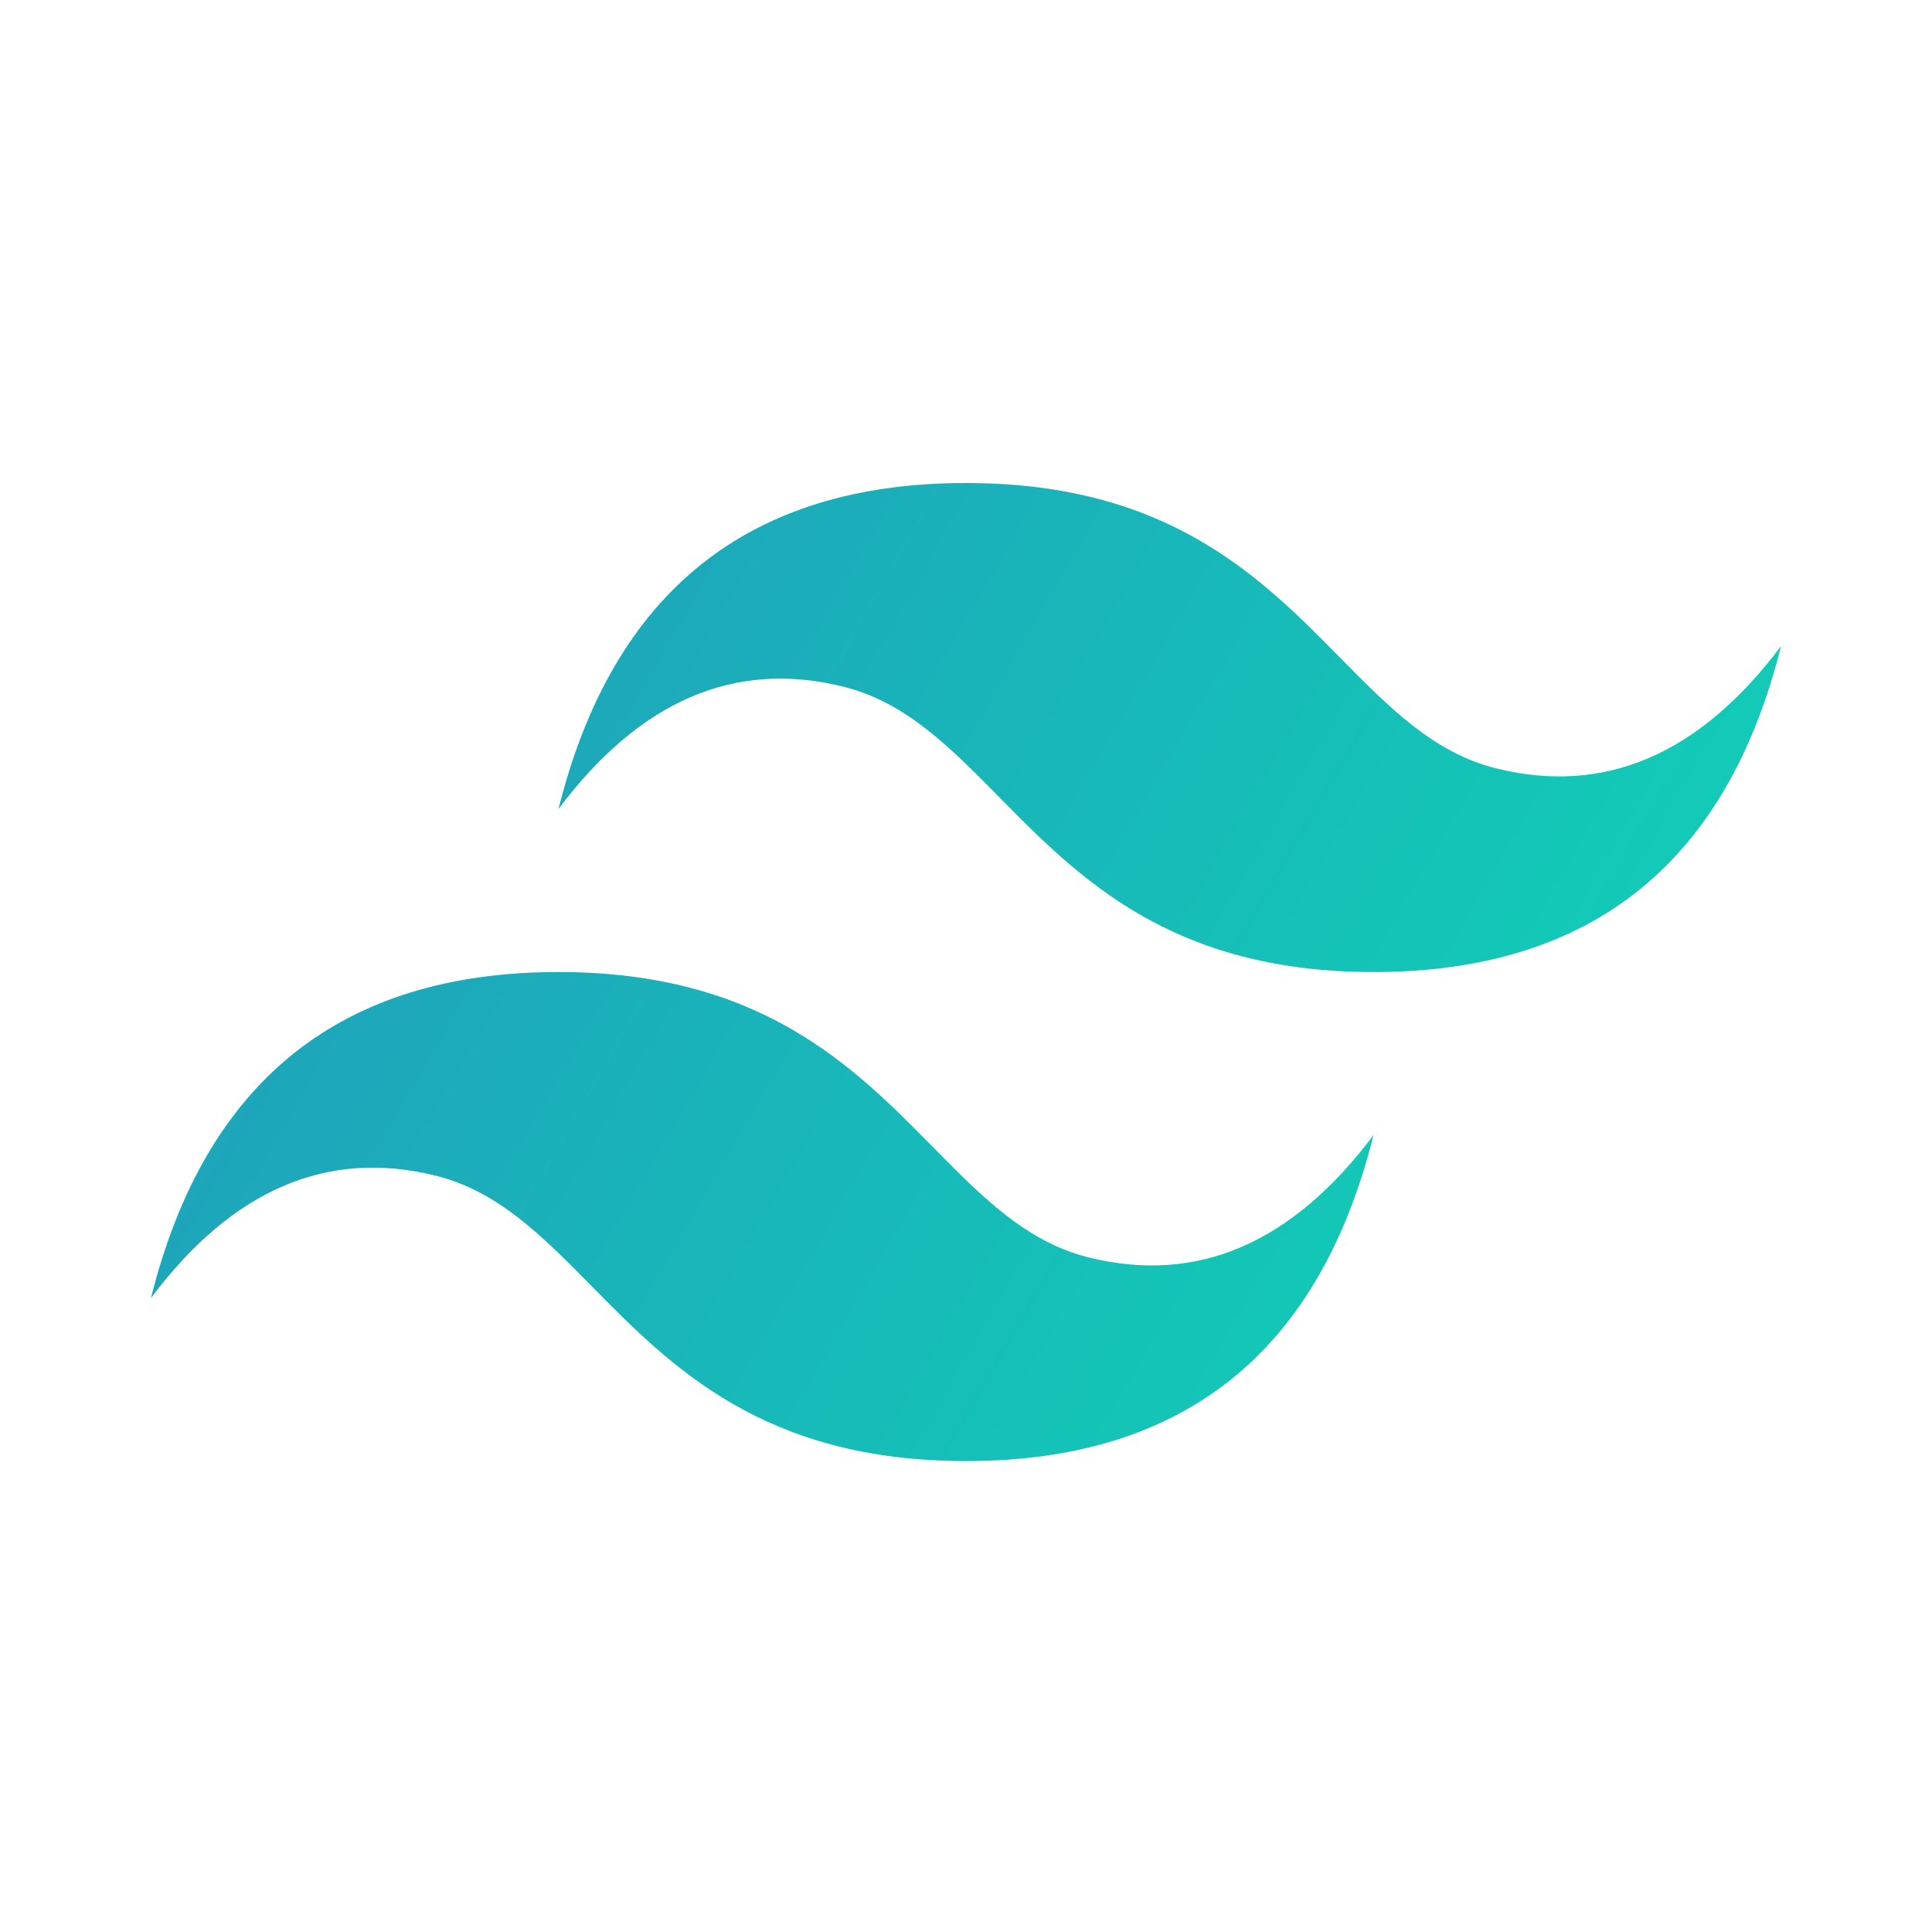 <svg class="" viewBox="0 0 64 64" fill="none" xmlns="http://www.w3.org/2000/svg">
  <title>Tailwind CSS</title>
  <path fill="url(#paint0_linear)" fill-rule="evenodd" clip-rule="evenodd" d="M32 16C24.8 16 20.3 19.6 18.5 26.8C21.2 23.2 24.35 21.85 27.95 22.75C30.004 23.264 31.472 24.754 33.097 26.403C35.744 29.09 38.808 32.2 45.5 32.2C52.7 32.2 57.2 28.6 59 21.4C56.3 25 53.15 26.35 49.55 25.45C47.496 24.936 46.028 23.446 44.403 21.797C41.756 19.11 38.692 16 32 16ZM18.5 32.2C11.3 32.2 6.8 35.8 5 43C7.7 39.4 10.85 38.05 14.45 38.95C16.504 39.464 17.972 40.954 19.597 42.603C22.244 45.29 25.308 48.4 32 48.4C39.2 48.4 43.7 44.8 45.5 37.6C42.8 41.2 39.65 42.55 36.05 41.65C33.996 41.136 32.528 39.646 30.903 37.997C28.256 35.31 25.192 32.2 18.5 32.2Z"></path>
  <defs>
    <linearGradient id="paint0_linear" x1="3.5" y1="16" x2="59" y2="48" gradientUnits="userSpaceOnUse">
      <stop stop-color="#2298BD"></stop>
      <stop offset="1" stop-color="#0ED7B5"></stop>
      
      
    </linearGradient>
  </defs>
</svg>